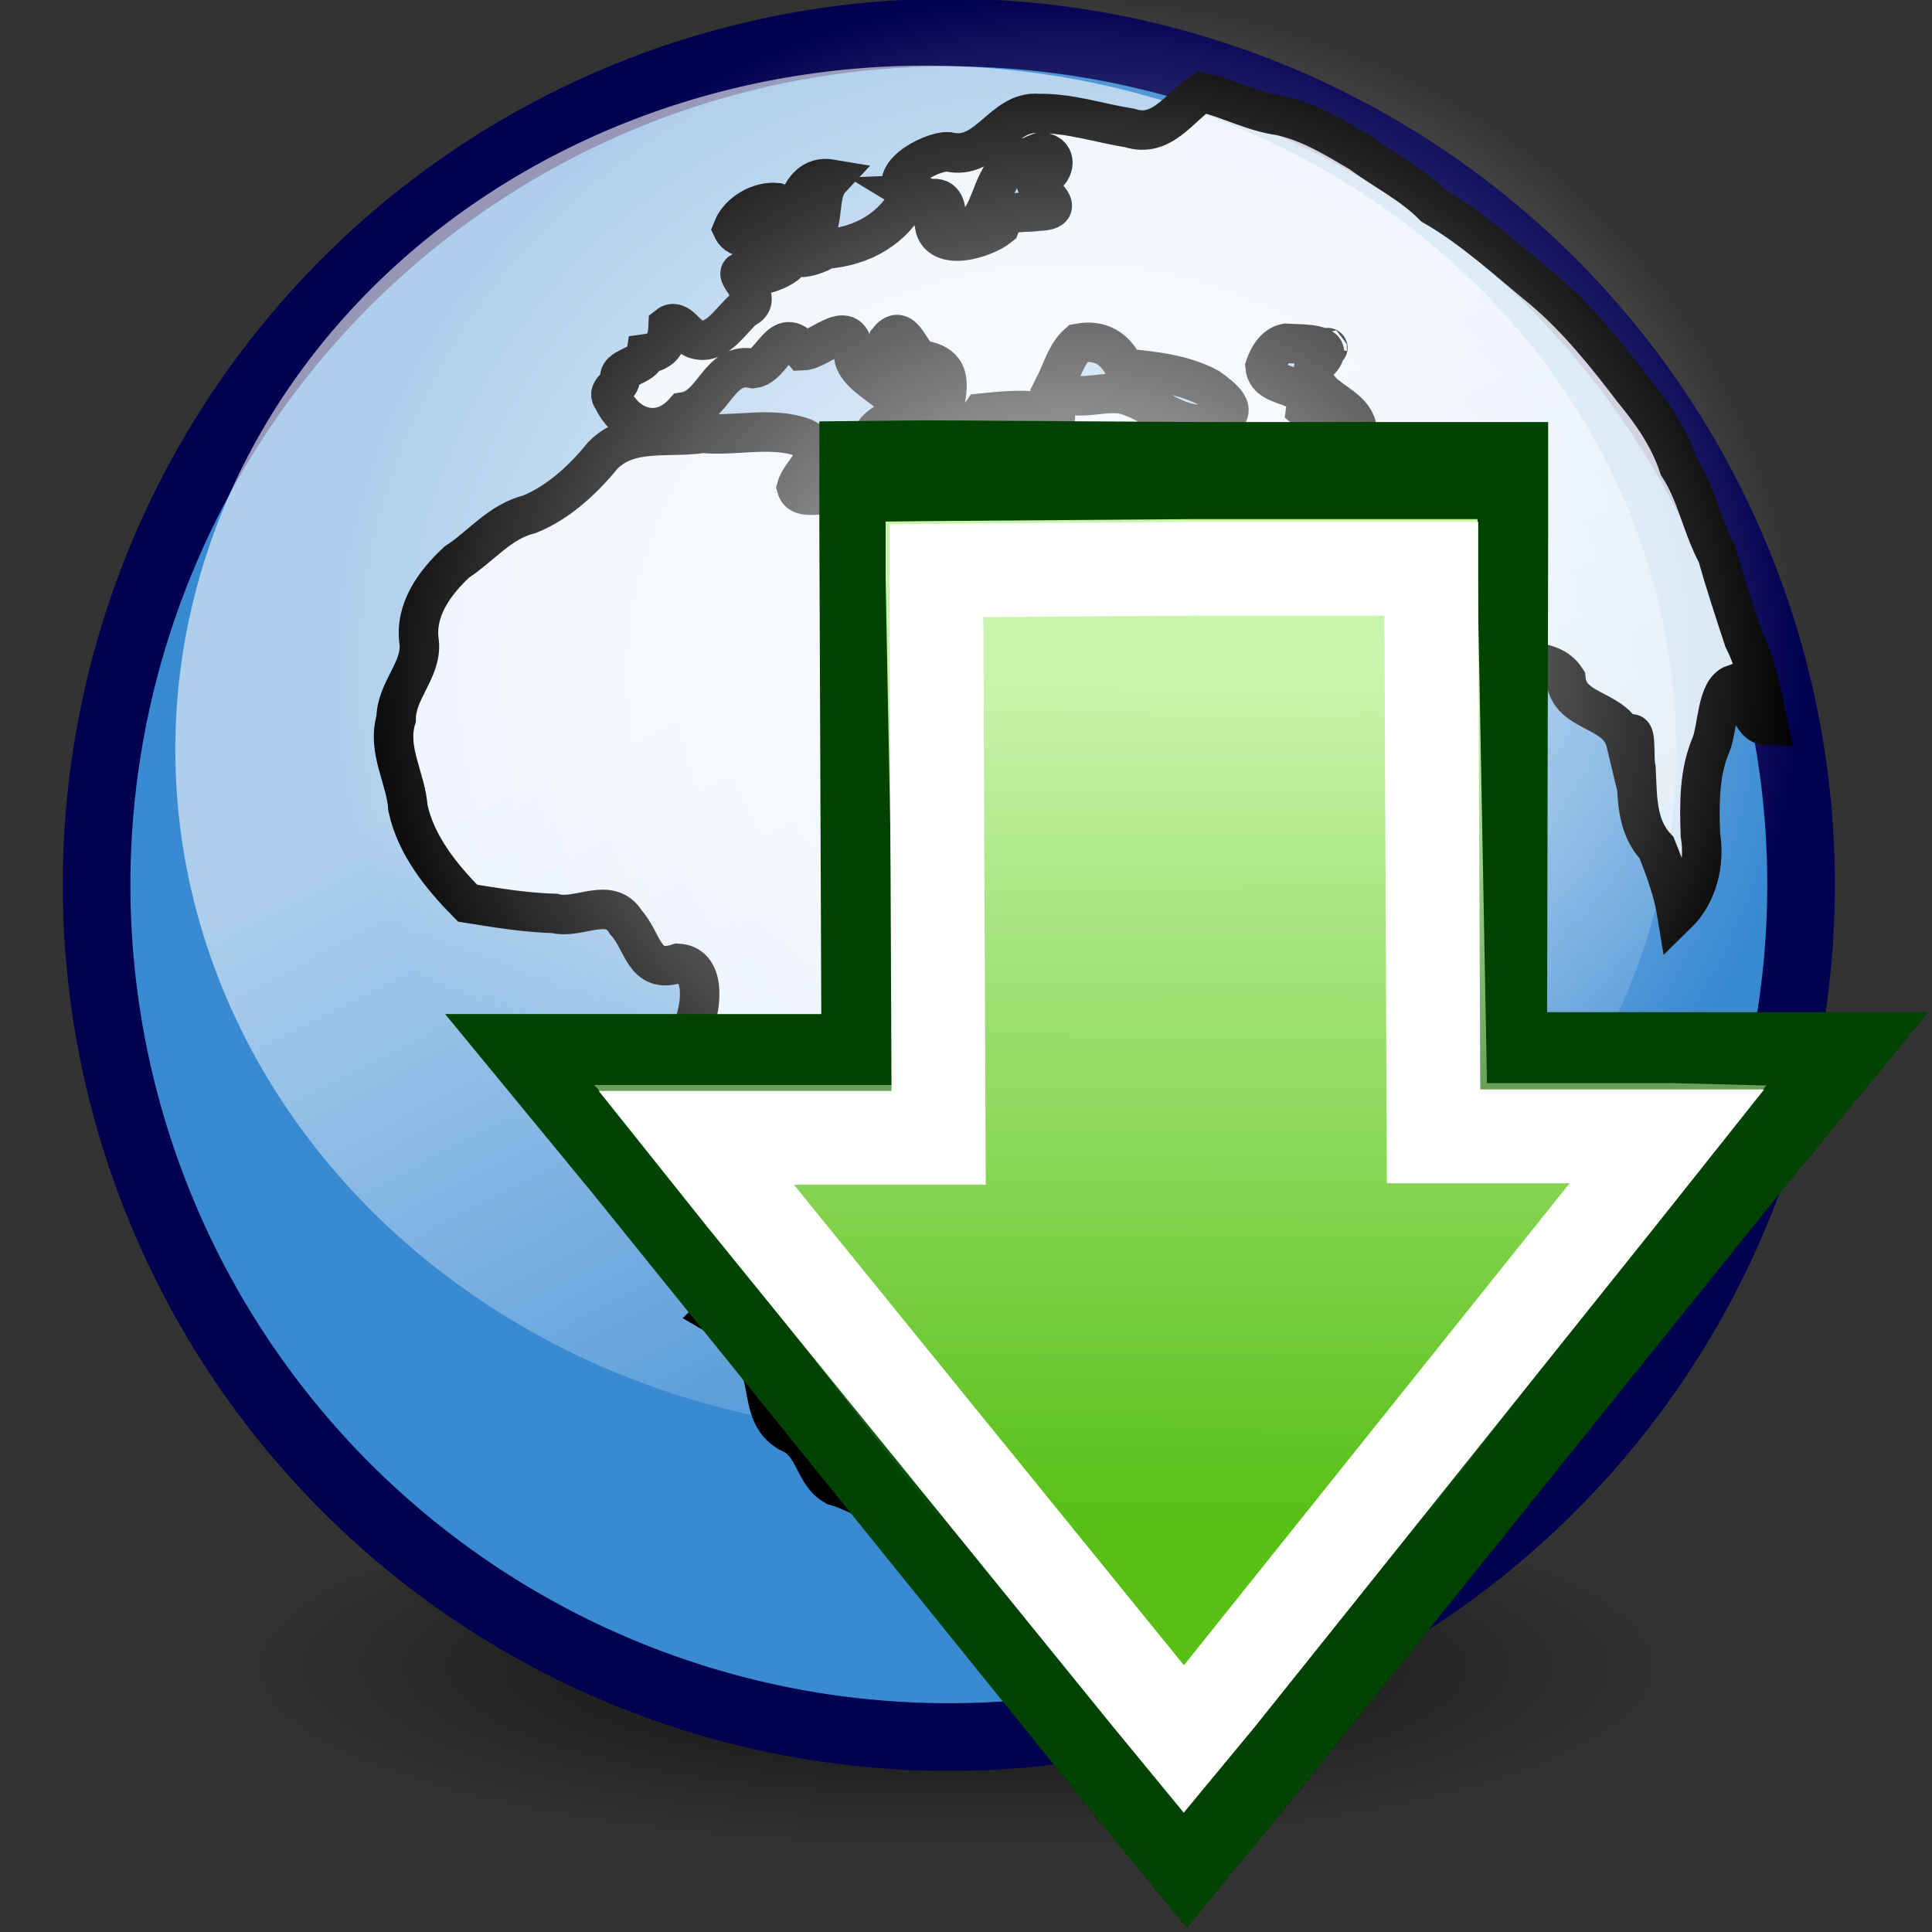 <?xml version="1.0" encoding="UTF-8" standalone="no"?>
<!-- Created with Inkscape (http://www.inkscape.org/) -->
<svg
   xmlns:dc="http://purl.org/dc/elements/1.1/"
   xmlns:cc="http://web.resource.org/cc/"
   xmlns:rdf="http://www.w3.org/1999/02/22-rdf-syntax-ns#"
   xmlns:svg="http://www.w3.org/2000/svg"
   xmlns="http://www.w3.org/2000/svg"
   xmlns:xlink="http://www.w3.org/1999/xlink"
   xmlns:sodipodi="http://sodipodi.sourceforge.net/DTD/sodipodi-0.dtd"
   xmlns:inkscape="http://www.inkscape.org/namespaces/inkscape"
   width="96"
   height="96"
   id="svg2026"
   sodipodi:version="0.32"
   inkscape:version="0.45.1"
   version="1.0"
   inkscape:export-filename="/home/void/dcpp_pixmaps/FinishedDL.png"
   inkscape:export-xdpi="90"
   inkscape:export-ydpi="90"
   sodipodi:docbase="/home/irq/stildcpp/images"
   sodipodi:docname="finisheddownloads.svg"
   inkscape:output_extension="org.inkscape.output.svg.inkscape">
  <rect width="100%" height="100%" fill="#333333" stroke="none"/>
  <defs
     id="defs2028">
    <linearGradient
       inkscape:collect="always"
       id="linearGradient8582">
      <stop
         style="stop-color:#c9f4ab;stop-opacity:1;"
         offset="0"
         id="stop8584" />
      <stop
         style="stop-color:#c9f4ab;stop-opacity:0;"
         offset="1"
         id="stop8586" />
    </linearGradient>
    <linearGradient
       inkscape:collect="always"
       id="linearGradient2694">
      <stop
         style="stop-color:#000000;stop-opacity:1;"
         offset="0"
         id="stop2696" />
      <stop
         style="stop-color:#000000;stop-opacity:0;"
         offset="1"
         id="stop2698" />
    </linearGradient>
    <linearGradient
       inkscape:collect="always"
       id="linearGradient2963">
      <stop
         style="stop-color:#ffffff;stop-opacity:1;"
         offset="0"
         id="stop2965" />
      <stop
         style="stop-color:#ffffff;stop-opacity:0;"
         offset="1"
         id="stop2967" />
    </linearGradient>
    <linearGradient
       inkscape:collect="always"
       xlink:href="#linearGradient3012"
       id="linearGradient2286"
       gradientUnits="userSpaceOnUse"
       gradientTransform="matrix(1.19,0,0,1.19,-7.517,-4.686)"
       x1="10.108"
       y1="12.784"
       x2="14.733"
       y2="12.784"
       spreadMethod="reflect" />
    <linearGradient
       inkscape:collect="always"
       id="linearGradient3743">
      <stop
         style="stop-color:#000000;stop-opacity:1;"
         offset="0"
         id="stop3745" />
      <stop
         style="stop-color:#000000;stop-opacity:0;"
         offset="1"
         id="stop3747" />
    </linearGradient>
    <linearGradient
       inkscape:collect="always"
       id="linearGradient3733">
      <stop
         style="stop-color:#000000;stop-opacity:1;"
         offset="0"
         id="stop3735" />
      <stop
         style="stop-color:#000000;stop-opacity:0;"
         offset="1"
         id="stop3737" />
    </linearGradient>
    <radialGradient
       inkscape:collect="always"
       xlink:href="#linearGradient4900"
       id="radialGradient6321"
       gradientUnits="userSpaceOnUse"
       gradientTransform="matrix(0.14,0,0,3.467823e-2,-158.921,-19.912)"
       cx="1059.926"
       cy="60.916"
       fx="1059.926"
       fy="60.916"
       r="59.479" />
    <linearGradient
       id="linearGradient3019">
      <stop
         style="stop-color:#ffffff;stop-opacity:1;"
         offset="0"
         id="stop3021" />
      <stop
         id="stop2485"
         offset="0.25"
         style="stop-color:#ffffff;stop-opacity:0.655;" />
      <stop
         id="stop2477"
         offset="0.5"
         style="stop-color:#000000;stop-opacity:0.299;" />
      <stop
         style="stop-color:#ffffff;stop-opacity:0.247;"
         offset="0.75"
         id="stop2481" />
      <stop
         id="stop2483"
         offset="0.875"
         style="stop-color:#ffffff;stop-opacity:1;" />
      <stop
         style="stop-color:#ffffff;stop-opacity:1;"
         offset="1"
         id="stop3023" />
    </linearGradient>
    <linearGradient
       inkscape:collect="always"
       xlink:href="#linearGradient3019"
       id="linearGradient6323"
       gradientUnits="userSpaceOnUse"
       gradientTransform="matrix(1.91186e-2,-0.178,-0.18,-2.700197e-4,20.832,22.247)"
       spreadMethod="reflect"
       x1="-86.469"
       y1="59.117"
       x2="152.718"
       y2="62.138" />
    <linearGradient
       inkscape:collect="always"
       id="linearGradient3031">
      <stop
         style="stop-color:#000000;stop-opacity:1;"
         offset="0"
         id="stop3033" />
      <stop
         style="stop-color:#000000;stop-opacity:0;"
         offset="1"
         id="stop3035" />
    </linearGradient>
    <linearGradient
       inkscape:collect="always"
       xlink:href="#linearGradient3031"
       id="linearGradient6325"
       gradientUnits="userSpaceOnUse"
       gradientTransform="matrix(-1.369896e-2,-0.235,-0.172,-1.137148e-3,21.97,27.754)"
       x1="61.333"
       y1="74.088"
       x2="96.821"
       y2="73.013" />
    <linearGradient
       inkscape:collect="always"
       id="linearGradient3150">
      <stop
         style="stop-color:#ffffff;stop-opacity:1;"
         offset="0"
         id="stop3152" />
      <stop
         style="stop-color:#ffffff;stop-opacity:0;"
         offset="1"
         id="stop3154" />
    </linearGradient>
    <linearGradient
       inkscape:collect="always"
       xlink:href="#linearGradient3150"
       id="linearGradient6327"
       gradientUnits="userSpaceOnUse"
       gradientTransform="matrix(-0.194,-1.492815e-3,-3.361656e-3,0.255,41.017,-5.691)"
       x1="64.759"
       y1="6.495"
       x2="65.223"
       y2="30.935" />
    <linearGradient
       id="linearGradient2683">
      <stop
         style="stop-color:#ffffff;stop-opacity:1;"
         offset="0"
         id="stop2685" />
      <stop
         style="stop-color:#ffffff;stop-opacity:0;"
         offset="1"
         id="stop2687" />
    </linearGradient>
    <linearGradient
       inkscape:collect="always"
       xlink:href="#linearGradient2683"
       id="linearGradient6329"
       gradientUnits="userSpaceOnUse"
       gradientTransform="matrix(9.639045e-3,-0.222,-0.151,2.009705e-3,76.426,14.569)"
       x1="110.722"
       y1="380.907"
       x2="25.045"
       y2="424.196" />
    <linearGradient
       inkscape:collect="always"
       xlink:href="#linearGradient2814"
       id="linearGradient6331"
       gradientUnits="userSpaceOnUse"
       gradientTransform="matrix(7.877002e-3,-0.167,-0.15,1.461963e-3,81.028,45.164)"
       x1="138.32"
       y1="483.379"
       x2="181.498"
       y2="484.258" />
    <linearGradient
       inkscape:collect="always"
       id="linearGradient2814">
      <stop
         style="stop-color:#ffffff;stop-opacity:1;"
         offset="0"
         id="stop2816" />
      <stop
         style="stop-color:#ffffff;stop-opacity:0;"
         offset="1"
         id="stop2818" />
    </linearGradient>
    <linearGradient
       inkscape:collect="always"
       xlink:href="#linearGradient2814"
       id="linearGradient6333"
       gradientUnits="userSpaceOnUse"
       gradientTransform="matrix(7.121993e-3,-0.152,-0.104,1.048699e-3,56.093,41.826)"
       x1="180.402"
       y1="500.822"
       x2="210.253"
       y2="485.397" />
    <radialGradient
       inkscape:collect="always"
       xlink:href="#linearGradient4900"
       id="radialGradient2256"
       gradientUnits="userSpaceOnUse"
       gradientTransform="matrix(0.14,0,0,5.240479e-2,-138.893,13.937)"
       cx="1059.926"
       cy="60.916"
       fx="1059.926"
       fy="60.916"
       r="59.479" />
    <linearGradient
       inkscape:collect="always"
       xlink:href="#linearGradient4242"
       id="linearGradient2258"
       gradientUnits="userSpaceOnUse"
       x1="390.39"
       y1="1120.912"
       x2="465.564"
       y2="1253.42" />
    <radialGradient
       inkscape:collect="always"
       xlink:href="#linearGradient4234"
       id="radialGradient2260"
       gradientUnits="userSpaceOnUse"
       cx="342.121"
       cy="1181.537"
       fx="342.121"
       fy="1181.537"
       r="109.99" />
    <linearGradient
       inkscape:collect="always"
       xlink:href="#linearGradient3012"
       id="linearGradient2262"
       gradientUnits="userSpaceOnUse"
       gradientTransform="matrix(0.927,0,0,0.927,28.261,3.27)"
       x1="12.937"
       y1="13.366"
       x2="14.733"
       y2="12.784" />
    <linearGradient
       inkscape:collect="always"
       id="linearGradient4667">
      <stop
         style="stop-color:#ffffff;stop-opacity:1;"
         offset="0"
         id="stop4669" />
      <stop
         style="stop-color:#ffffff;stop-opacity:0;"
         offset="1"
         id="stop4671" />
    </linearGradient>
    <linearGradient
       inkscape:collect="always"
       xlink:href="#linearGradient4667"
       id="linearGradient4673"
       x1="-1.081"
       y1="1.91"
       x2="5.592"
       y2="5.93"
       gradientUnits="userSpaceOnUse"
       spreadMethod="repeat" />
    <linearGradient
       inkscape:collect="always"
       id="linearGradient4679">
      <stop
         style="stop-color:#ffffff;stop-opacity:1;"
         offset="0"
         id="stop4681" />
      <stop
         style="stop-color:#ffffff;stop-opacity:0;"
         offset="1"
         id="stop4683" />
    </linearGradient>
    <linearGradient
       inkscape:collect="always"
       xlink:href="#linearGradient4679"
       id="linearGradient4685"
       x1="4.474"
       y1="2.827"
       x2="4.074"
       y2="1.4"
       gradientUnits="userSpaceOnUse" />
    <linearGradient
       inkscape:collect="always"
       id="linearGradient3012">
      <stop
         style="stop-color:#ffffff;stop-opacity:1;"
         offset="0"
         id="stop3014" />
      <stop
         style="stop-color:#ffffff;stop-opacity:0;"
         offset="1"
         id="stop3016" />
    </linearGradient>
    <linearGradient
       inkscape:collect="always"
       id="linearGradient2993">
      <stop
         style="stop-color:#ffffff;stop-opacity:1;"
         offset="0"
         id="stop2995" />
      <stop
         style="stop-color:#ffffff;stop-opacity:0;"
         offset="1"
         id="stop2997" />
    </linearGradient>
    <radialGradient
       inkscape:collect="always"
       xlink:href="#linearGradient4900"
       id="radialGradient3801"
       gradientUnits="userSpaceOnUse"
       gradientTransform="matrix(0.562,0,0,0.21,-558.659,51.641)"
       cx="1059.926"
       cy="60.916"
       fx="1059.926"
       fy="60.916"
       r="59.479" />
    <linearGradient
       inkscape:collect="always"
       id="linearGradient4242">
      <stop
         style="stop-color:#ffffff;stop-opacity:1;"
         offset="0"
         id="stop4244" />
      <stop
         style="stop-color:#ffffff;stop-opacity:0;"
         offset="1"
         id="stop4246" />
    </linearGradient>
    <linearGradient
       inkscape:collect="always"
       xlink:href="#linearGradient4242"
       id="linearGradient4248"
       x1="390.39"
       y1="1120.912"
       x2="465.564"
       y2="1253.42"
       gradientUnits="userSpaceOnUse" />
    <linearGradient
       inkscape:collect="always"
       id="linearGradient4234">
      <stop
         style="stop-color:#ffffff;stop-opacity:1;"
         offset="0"
         id="stop4236" />
      <stop
         style="stop-color:#ffffff;stop-opacity:0;"
         offset="1"
         id="stop4238" />
    </linearGradient>
    <radialGradient
       inkscape:collect="always"
       xlink:href="#linearGradient4234"
       id="radialGradient3846"
       cx="342.121"
       cy="1181.537"
       fx="342.121"
       fy="1181.537"
       r="109.99"
       gradientUnits="userSpaceOnUse" />
    <linearGradient
       inkscape:collect="always"
       id="linearGradient4900">
      <stop
         style="stop-color:#000000;stop-opacity:1;"
         offset="0"
         id="stop4902" />
      <stop
         style="stop-color:#000000;stop-opacity:0;"
         offset="1"
         id="stop4904" />
    </linearGradient>
    <linearGradient
       inkscape:collect="always"
       xlink:href="#linearGradient2993"
       id="linearGradient2999"
       x1="6.244"
       y1="4.769"
       x2="8.137"
       y2="6.931"
       gradientUnits="userSpaceOnUse" />
    <linearGradient
       inkscape:collect="always"
       xlink:href="#linearGradient3012"
       id="linearGradient3018"
       x1="12.937"
       y1="13.366"
       x2="14.733"
       y2="12.784"
       gradientUnits="userSpaceOnUse"
       gradientTransform="matrix(0.905,0,0,-0.905,-0.336,23.707)" />
    <linearGradient
       inkscape:collect="always"
       xlink:href="#linearGradient3012"
       id="linearGradient4402"
       gradientUnits="userSpaceOnUse"
       gradientTransform="matrix(0.905,0,0,-0.905,-0.592,23.615)"
       x1="12.937"
       y1="13.366"
       x2="14.733"
       y2="12.784" />
    <linearGradient
       inkscape:collect="always"
       xlink:href="#linearGradient4667"
       id="linearGradient2476"
       gradientUnits="userSpaceOnUse"
       spreadMethod="repeat"
       x1="-1.081"
       y1="1.91"
       x2="5.592"
       y2="5.93" />
    <linearGradient
       inkscape:collect="always"
       xlink:href="#linearGradient4679"
       id="linearGradient2478"
       gradientUnits="userSpaceOnUse"
       x1="4.252"
       y1="1.984"
       x2="3.599"
       y2="0.597" />
    <linearGradient
       inkscape:collect="always"
       xlink:href="#linearGradient3031"
       id="linearGradient3676"
       gradientUnits="userSpaceOnUse"
       gradientTransform="matrix(-1.340481e-2,-0.249,-0.168,-1.204574e-3,21.601,29.4)"
       x1="61.333"
       y1="74.088"
       x2="96.821"
       y2="73.013" />
    <linearGradient
       inkscape:collect="always"
       xlink:href="#linearGradient3150"
       id="linearGradient3678"
       gradientUnits="userSpaceOnUse"
       gradientTransform="matrix(-0.182,-1.171929e-3,-3.157555e-3,0.2,21.263,-0.922)"
       x1="64.567"
       y1="17.566"
       x2="64.937"
       y2="33.659" />
    <linearGradient
       inkscape:collect="always"
       xlink:href="#linearGradient3733"
       id="linearGradient3739"
       x1="9.645"
       y1="17"
       x2="9.654"
       y2="19"
       gradientUnits="userSpaceOnUse"
       gradientTransform="matrix(0.764,0,0,1.427,2.252,-7.048)" />
    <radialGradient
       inkscape:collect="always"
       xlink:href="#linearGradient3743"
       id="radialGradient3749"
       cx="3.337"
       cy="17.52"
       fx="3.337"
       fy="17.52"
       r="1"
       gradientUnits="userSpaceOnUse"
       gradientTransform="matrix(2.024,0,0,2.973,-3.311,-34.876)" />
    <radialGradient
       inkscape:collect="always"
       xlink:href="#linearGradient3743"
       id="radialGradient3753"
       gradientUnits="userSpaceOnUse"
       gradientTransform="matrix(2.024,0,0,2.973,-23.091,-34.876)"
       cx="3.337"
       cy="17.52"
       fx="3.337"
       fy="17.52"
       r="1" />
    <linearGradient
       inkscape:collect="always"
       xlink:href="#linearGradient2963"
       id="linearGradient2969"
       x1="9.579"
       y1="9.5"
       x2="13.177"
       y2="9.5"
       gradientUnits="userSpaceOnUse" />
    <radialGradient
       inkscape:collect="always"
       xlink:href="#linearGradient2694"
       id="radialGradient2700"
       cx="12.344"
       cy="20.919"
       fx="12.344"
       fy="20.919"
       r="8.83"
       gradientTransform="matrix(1,0,0,0.255,0,15.582)"
       gradientUnits="userSpaceOnUse" />
    <linearGradient
       inkscape:collect="always"
       xlink:href="#linearGradient8582"
       id="linearGradient8588"
       x1="14.191"
       y1="7.908"
       x2="14.182"
       y2="17.999"
       gradientUnits="userSpaceOnUse"
       gradientTransform="matrix(4.2,0,0,4.2,2.097,0.544)" />
  </defs>
  <sodipodi:namedview
     id="base"
     pagecolor="#ffffff"
     bordercolor="#666666"
     borderopacity="1.0"
     inkscape:pageopacity="0.0"
     inkscape:pageshadow="2"
     inkscape:zoom="2.7747252"
     inkscape:cx="106.56505"
     inkscape:cy="37.474481"
     inkscape:current-layer="layer1"
     showgrid="true"
     inkscape:grid-bbox="true"
     inkscape:document-units="px"
     inkscape:window-width="880"
     inkscape:window-height="672"
     inkscape:window-x="312"
     inkscape:window-y="343"
     showguides="true"
     inkscape:guide-bbox="true"
     width="96px"
     height="96px" />
  <g
     id="layer1"
     inkscape:label="Layer 1"
     inkscape:groupmode="layer">
    <path
       sodipodi:type="arc"
       style="opacity:0.717;fill:url(#radialGradient2700);fill-opacity:1;stroke:none;stroke-width:1.158;stroke-linejoin:bevel;stroke-miterlimit:4;stroke-dasharray:none;stroke-opacity:1"
       id="path2692"
       sodipodi:cx="12.343565"
       sodipodi:cy="20.918812"
       sodipodi:rx="8.8297033"
       sodipodi:ry="2.2524753"
       d="M 21.173 20.919 A 8.83 2.252 0 1 1  3.514,20.919 A 8.83 2.252 0 1 1  21.173 20.919 z"
       transform="matrix(4.2,0,0,4.2,-4.335,-5.033)" />
    <rect
       style="opacity:0.53;fill:url(#radialGradient3801);fill-opacity:1;stroke:none;stroke-width:0.629;stroke-miterlimit:4;stroke-dasharray:none;stroke-dashoffset:0;stroke-opacity:1"
       id="rect3799"
       width="70.013"
       height="25.749"
       x="12.612"
       y="67.085"
       ry="3.396"
       rx="3.396" />
    <path
       sodipodi:type="arc"
       style="opacity:1;fill:#3a8ad2;fill-opacity:1;stroke:#000051;stroke-width:8.726;stroke-miterlimit:4;stroke-dasharray:none;stroke-dashoffset:0;stroke-opacity:1"
       id="path4220"
       sodipodi:cx="342.12119"
       sodipodi:cy="1181.5369"
       sodipodi:rx="109.99036"
       sodipodi:ry="109.99036"
       d="M 452.112 1181.537 A 109.99 109.99 0 1 1  232.131,1181.537 A 109.99 109.99 0 1 1  452.112 1181.537 z"
       transform="matrix(0.385,0,0,0.385,-84.57,-410.927)" />
    <path
       sodipodi:type="arc"
       style="opacity:0.587;fill:url(#linearGradient4248);fill-opacity:1;stroke:none;stroke-width:3.5;stroke-miterlimit:4;stroke-dasharray:none;stroke-dashoffset:0;stroke-opacity:1"
       id="path4222"
       sodipodi:cx="342.12119"
       sodipodi:cy="1181.5369"
       sodipodi:rx="109.99036"
       sodipodi:ry="109.99036"
       d="M 452.112 1181.537 A 109.99 109.99 0 1 1  232.131,1181.537 A 109.99 109.99 0 1 1  452.112 1181.537 z"
       transform="matrix(0.339,0,0,0.309,-69.98,-327.847)" />
    <path
       style="opacity:1;fill:#ffffff;fill-opacity:0.794;fill-rule:evenodd;stroke:#000000;stroke-width:1.962;stroke-linecap:butt;stroke-linejoin:miter;stroke-miterlimit:4;stroke-dasharray:none;stroke-opacity:1"
       d="M 59.74,4.583 C 58.637,5.263 57.756,6.889 56.128,6.358 C 54.611,6.117 53.155,5.615 51.598,5.641 C 49.802,5.48 49.074,8.018 47.118,7.543 C 46.197,7.501 43.778,8.877 45.24,9.705 C 44.397,11.372 42.864,12.233 41.023,12.382 C 40.609,12.701 38.843,13.213 39.959,12.161 C 41.168,11.438 40.488,9.737 41.273,8.897 C 40.08,8.697 39.55,9.957 39.54,10.938 C 39.377,11.234 38.448,11.653 38.269,11.304 C 38.32,10.941 39.295,10.302 38.616,10.071 C 37.727,9.977 36.72,10.573 36.401,11.381 C 36.67,11.964 37.636,11.86 38.173,11.727 C 38.385,12.103 37.827,13.005 38.576,12.989 C 40.301,12.636 37.666,14.13 37.174,13.54 C 35.881,13.242 38.231,14.807 36.998,15.328 C 36.324,15.882 35.635,17.149 34.616,16.865 C 34.118,16.783 33.712,15.773 33.205,16.176 C 33.177,16.94 32.998,17.458 32.107,17.581 C 32.012,18.216 30.603,18.246 30.817,18.871 C 30.775,19.218 30.111,19.426 30.451,19.834 C 31.149,21.303 32.791,21.824 33.998,20.468 C 35.505,20.243 35.697,17.934 37.429,18.312 C 38.4,18.199 38.776,16.082 39.887,17.427 C 40.78,17.395 42.296,15.615 42.413,17.556 C 42.361,19.006 45.831,19.736 44.257,20.864 C 43.385,21.318 42.896,22.007 44.308,21.577 C 45.234,21.345 45.633,20.467 45.953,19.699 C 45.276,18.913 43.996,18.104 44.162,16.888 C 44.912,15.97 45.206,17.723 45.853,17.898 C 48.174,18.281 46.252,20.521 47.145,21.677 C 47.664,22.225 48.791,22.993 49.399,22.184 C 49.664,21.553 48.411,21.053 48.783,20.528 C 49.934,20.409 51.295,20.264 52.423,20.643 C 52.592,21.016 51.774,20.703 51.672,21.028 C 50.961,23.042 53.354,23.377 54.635,24.023 C 55.672,24.387 56.488,22.74 57.449,23.589 C 57.798,25.075 56.677,26.226 56.254,27.417 C 55.4,29.257 53.1,27.798 51.595,27.845 C 50.281,27.054 48.946,26.296 47.434,25.91 C 46.073,25.195 46.419,27.209 45.49,27.306 C 43.759,27.504 42.396,25.946 41.543,24.716 C 41.029,24.347 39.771,24.954 39.579,24.225 C 39.8,23.399 41.353,22.394 39.917,21.746 C 38.312,21.172 36.581,21.688 34.918,21.529 C 33.218,21.792 31.258,21.289 29.963,22.623 C 28.983,23.819 27.759,24.966 26.311,25.554 C 24.835,25.914 23.908,27.144 22.693,27.932 C 21.595,28.958 20.589,30.321 20.83,31.921 C 20.972,33.273 19.684,34.314 19.683,35.719 C 19.217,37.269 20.17,38.648 20.274,40.169 C 20.684,42.022 21.933,43.559 23.232,44.878 C 24.641,45.104 26.108,45.349 27.563,45.388 C 28.741,45.704 30.313,44.496 31.104,45.835 C 31.969,46.759 31.971,48.444 33.693,47.867 C 35.196,47.959 34.817,50.263 34.374,51.192 C 33.25,52.435 34.947,53.839 35.361,55.074 C 35.579,56.613 36.876,57.673 36.883,59.173 C 37.082,60.612 37.128,61.896 35.876,62.936 C 36.006,63.817 36.253,64.602 35.535,65.299 C 36.388,65.793 36.981,66.582 37.512,67.46 C 38.343,68.642 37.751,70.443 39.304,71.227 C 40.493,71.752 40.439,73.24 41.477,73.823 C 42.965,74.24 44.106,75.391 45.747,74.677 C 47.434,74.564 49.084,73.431 50.399,72.326 C 50.9,71.555 50.987,70.463 52.289,70.881 C 53.899,71.139 53.751,69.401 53.463,68.38 C 54.011,66.712 56.421,67.276 57.375,65.841 C 58.628,64.65 58.914,62.596 58.237,61.048 C 57.312,59.858 58.509,58.064 58.935,56.896 C 60.26,56.052 60.87,54.359 62.378,53.764 C 63.94,53.092 65.269,51.903 66.251,50.511 C 67.668,49.287 68.081,47.438 68.301,45.663 C 68.287,45.403 68.611,44.525 68.078,44.656 C 66.67,45.909 64.64,45.724 62.918,45.503 C 62.133,44.981 63.596,43.837 62.385,43.518 C 60.885,42.878 60.328,41.259 59.417,40.027 C 58.59,38.839 58.006,37.379 57.914,35.913 C 57.485,34.641 56.365,33.657 56.269,32.183 C 55.776,31.566 55.468,29.467 55.6,29.616 C 56.1,30.751 56.797,30.361 56.987,29.443 C 56.936,30.605 57.51,31.632 57.994,32.655 C 58.552,34.179 59.998,35.108 60.177,36.832 C 61.391,38.121 61.684,39.83 62.532,41.325 C 62.892,42.385 62.37,44.727 64.307,43.64 C 65.577,42.372 67.473,42.415 69.001,41.614 C 70.787,41.31 70.562,38.627 72.395,38.425 C 73.433,38.179 74.448,35.988 73.565,35.182 C 72.412,34.814 71.522,33.805 71.005,32.871 C 70.342,33.908 68.129,34.665 68.095,32.755 C 68.134,31.206 65.366,31.07 66.23,29.386 C 67.657,28.618 67.38,30.998 68.614,31.143 C 69.477,32.335 70.945,32.123 72.122,31.812 C 72.065,32.877 73.192,32.615 73.855,32.719 C 75.131,33.03 77.021,32.517 77.809,33.747 C 77.967,35.481 80.382,35.183 80.788,36.876 C 81.397,35.557 81.15,37.808 81.29,38.18 C 81.365,39.558 81.283,41.038 82.309,42.114 C 82.741,43.174 83.152,44.332 83.33,45.426 C 84.352,44.429 84.73,42.894 84.491,41.476 C 84.438,39.948 84.422,38.395 85.024,36.992 C 85.351,36.192 85.305,34.293 86.141,34.007 C 86.938,34.482 86.874,36.067 87.874,36.068 C 87.567,34.603 87.327,33.115 86.645,31.768 C 86.185,30.372 85.726,28.976 85.325,27.562 C 84.562,26.152 84.306,24.526 83.418,23.174 C 82.948,21.753 82.12,20.553 81.182,19.413 C 79.818,17.627 78.411,15.856 76.685,14.393 C 74.912,12.949 73.218,11.369 71.229,10.225 C 70.168,9.146 68.797,8.481 67.597,7.587 C 66.323,6.839 65.081,6.067 63.613,5.749 C 62.253,5.564 61.038,4.886 59.74,4.583 z M 51.73,7.568 C 52.703,7.601 52.367,8.925 51.441,8.8 C 51.244,9.43 53.358,10.453 51.557,10.495 C 50.719,10.622 50.001,10.358 49.667,11.251 C 48.878,11.883 46.676,12.534 46.434,11.207 C 47.793,10.79 45.551,9.754 46.261,9.879 C 47.68,9.652 46.328,12.286 48.17,11.484 C 49.564,10.535 49.1,8.19 51.129,7.802 C 51.334,7.735 51.514,7.602 51.73,7.568 z M 45.394,9.648 C 46.006,9.618 46.198,10.136 45.394,9.648 z M 53.578,17.061 C 54.708,16.841 55.428,17.341 55.896,18.302 C 57.307,18.442 58.776,18.581 60.064,19.274 C 60.936,19.91 61.69,20.542 60.285,20.995 C 58.647,21.462 57.372,20.023 55.907,19.61 C 54.746,19.333 53.33,20.138 52.384,19.199 C 52.742,18.504 52.976,17.584 53.578,17.061 z M 63.88,17.061 C 64.808,17.117 66.735,17.018 65.297,18.175 C 64.878,20.067 67.954,19.928 67.379,22.009 C 67.378,23.001 68.746,23.072 68.926,23.782 C 68.505,24.993 66.526,24.619 65.77,23.971 C 64.203,23.126 66.222,21.423 64.882,20.335 C 65.07,18.826 62.971,19.458 62.86,18.217 C 63.02,17.737 63.342,17.178 63.88,17.061 z M 65.96,17.273 C 66.019,17.263 65.95,17.332 65.96,17.273 z M 64.67,63.47 C 63.416,64.376 62.192,65.493 60.53,65.434 C 59.494,66.321 60.636,68.24 59.399,68.907 C 58.822,69.161 58.798,70.564 59.201,71.057 C 61.267,71.148 61.812,68.825 62.887,67.541 C 63.605,66.299 65.768,65.298 65.171,63.643 C 65.055,63.5 64.805,63.551 64.67,63.47 z "
       id="path3530" />
    <path
       sodipodi:type="arc"
       style="opacity:0.884;fill:url(#radialGradient3846);fill-opacity:1;stroke:none;stroke-width:3.5;stroke-miterlimit:4;stroke-dasharray:none;stroke-dashoffset:0;stroke-opacity:1"
       id="path4224"
       sodipodi:cx="342.12119"
       sodipodi:cy="1181.5369"
       sodipodi:rx="109.99036"
       sodipodi:ry="109.99036"
       d="M 452.112 1181.537 A 109.99 109.99 0 1 1  232.131,1181.537 A 109.99 109.99 0 1 1  452.112 1181.537 z"
       transform="matrix(0.332,0,0,0.308,-60.481,-330.46)" />
    <path
       style="opacity:1;fill:#57bf15;fill-opacity:1;fill-rule:evenodd;stroke:#004301;stroke-width:5.098;stroke-linecap:butt;stroke-linejoin:miter;stroke-miterlimit:4;stroke-dasharray:none;stroke-opacity:1"
       d="M 27.516,52.937 L 31.43,57.694 L 56.861,89.199 L 58.974,91.78 L 61.101,89.199 L 86.532,57.599 L 90.433,52.843 L 84.405,52.843 L 74.321,52.843 L 74.378,26.398 L 74.378,23.52 L 71.599,23.52 L 59.664,23.52 L 59.651,23.52 L 59.638,23.52 L 46.028,23.435 L 43.262,23.462 L 43.262,26.326 L 43.369,52.937 L 33.544,52.937 L 27.516,52.937 z "
       id="path2712"
       sodipodi:nodetypes="ccccccccccccccccccccc" />
    <path
       style="opacity:1;fill:url(#linearGradient8588);fill-opacity:1;fill-rule:evenodd;stroke:none;stroke-width:0.796;stroke-linecap:butt;stroke-linejoin:miter;stroke-miterlimit:4;stroke-dasharray:none;stroke-opacity:1"
       d="M 29.536,53.913 L 32.755,57.696 L 56.72,88.35 L 58.712,90.911 L 60.716,88.35 L 84.68,57.602 L 87.77,53.937 L 83.146,53.819 L 73.887,53.819 L 73.417,28.652 L 73.417,25.795 L 70.798,25.795 L 59.154,25.795 L 59.142,25.795 L 59.13,25.795 L 46.612,25.889 L 44.006,25.916 L 44.006,28.759 L 44.475,53.913 L 35.216,53.913 L 29.536,53.913 z "
       id="path2714"
       sodipodi:nodetypes="ccccccccccccccccccccc" />
    <path
       style="opacity:1;fill:none;fill-opacity:1;fill-rule:evenodd;stroke:#ffffff;stroke-width:4.662;stroke-linecap:butt;stroke-linejoin:miter;stroke-miterlimit:4;stroke-dasharray:none;stroke-opacity:1"
       d="M 34.595,56.539 L 37.008,59.561 L 57.16,84.387 L 58.825,86.41 L 60.501,84.387 L 80.427,59.487 L 82.829,56.465 L 78.079,56.465 L 71.233,56.465 L 71.122,30.516 L 71.122,28.261 L 68.932,28.261 L 59.195,28.261 L 59.185,28.261 L 59.175,28.261 L 48.708,28.335 L 46.529,28.356 L 46.529,30.601 L 46.64,56.539 L 39.345,56.539 L 34.595,56.539 z "
       id="path2716"
       sodipodi:nodetypes="ccccccccccccccccccccc" />
  </g>
</svg>
